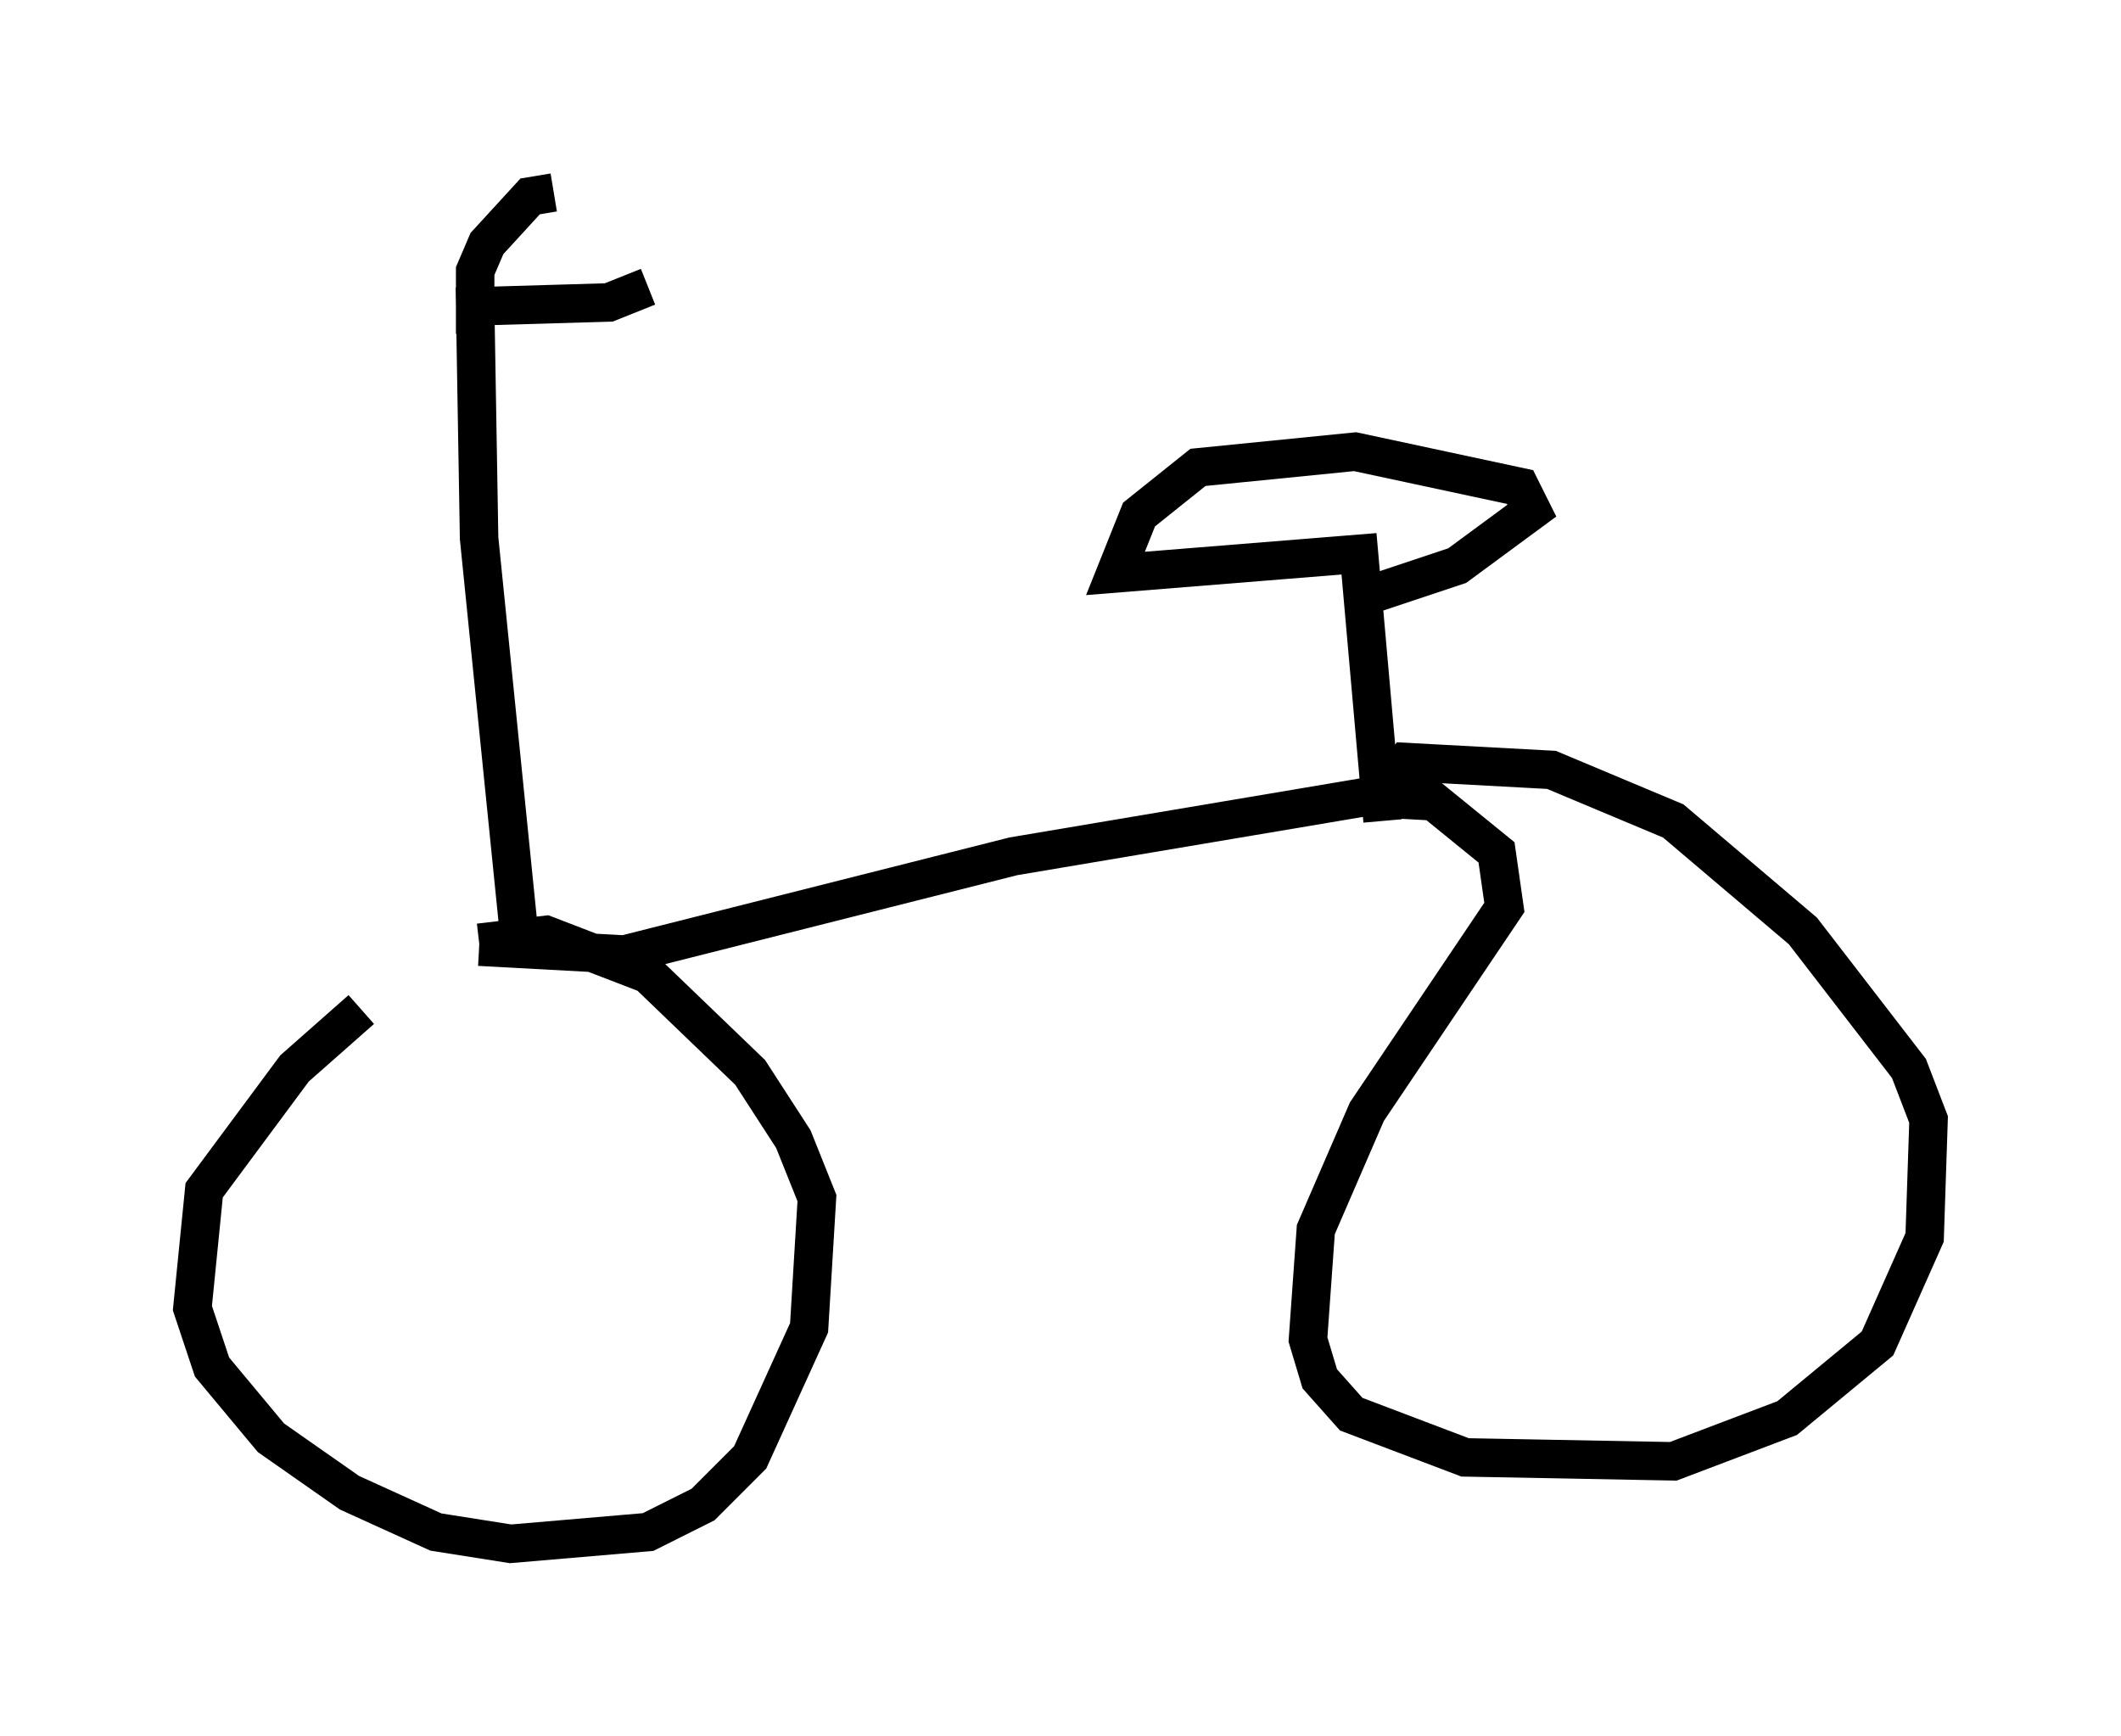 <?xml version="1.0" encoding="utf-8" ?>
<svg baseProfile="full" height="45.117" version="1.1" width="55.121" xmlns="http://www.w3.org/2000/svg" xmlns:ev="http://www.w3.org/2001/xml-events" xmlns:xlink="http://www.w3.org/1999/xlink"><defs /><rect fill="white" height="45.117" width="55.121" x="0" y="0" /><path d="M11.329, 25.723 m-1.94, 0.51 l-1.735, 1.531 -2.348, 3.165 l-0.306, 3.063 0.51, 1.531 l1.531, 1.838 2.042, 1.429 l2.246, 1.021 1.94, 0.306 l3.573, -0.306 1.429, -0.715 l1.225, -1.225 1.531, -3.369 l0.204, -3.369 -0.613, -1.531 l-1.123, -1.735 -2.654, -2.552 l-2.654, -1.021 -1.735, 0.204 m0.0, 0.102 l3.777, 0.204 10.106, -2.552 l9.086, -1.531 1.838, 0.102 l1.633, 1.327 0.204, 1.429 l-3.573, 5.308 -1.327, 3.063 l-0.204, 2.858 0.306, 1.021 l0.817, 0.919 2.96, 1.123 l5.41, 0.102 2.96, -1.123 l2.348, -1.94 1.225, -2.756 l0.102, -3.063 -0.51, -1.327 l-2.756, -3.573 -3.369, -2.858 l-3.165, -1.327 -3.777, -0.204 l-0.306, 0.408 m-0.306, 1.123 l-0.613, -6.942 -6.329, 0.51 l0.613, -1.531 1.531, -1.225 l4.083, -0.408 4.288, 0.919 l0.306, 0.613 -1.94, 1.429 l-2.45, 0.817 m-21.948, 8.575 l-1.021, -10.106 -0.102, -6.023 l3.471, -0.102 1.021, -0.408 m-4.492, 1.225 l0.0, -1.633 0.306, -0.715 l1.123, -1.225 0.613, -0.102 " fill="none" stroke="black" stroke-width="1" /></svg>